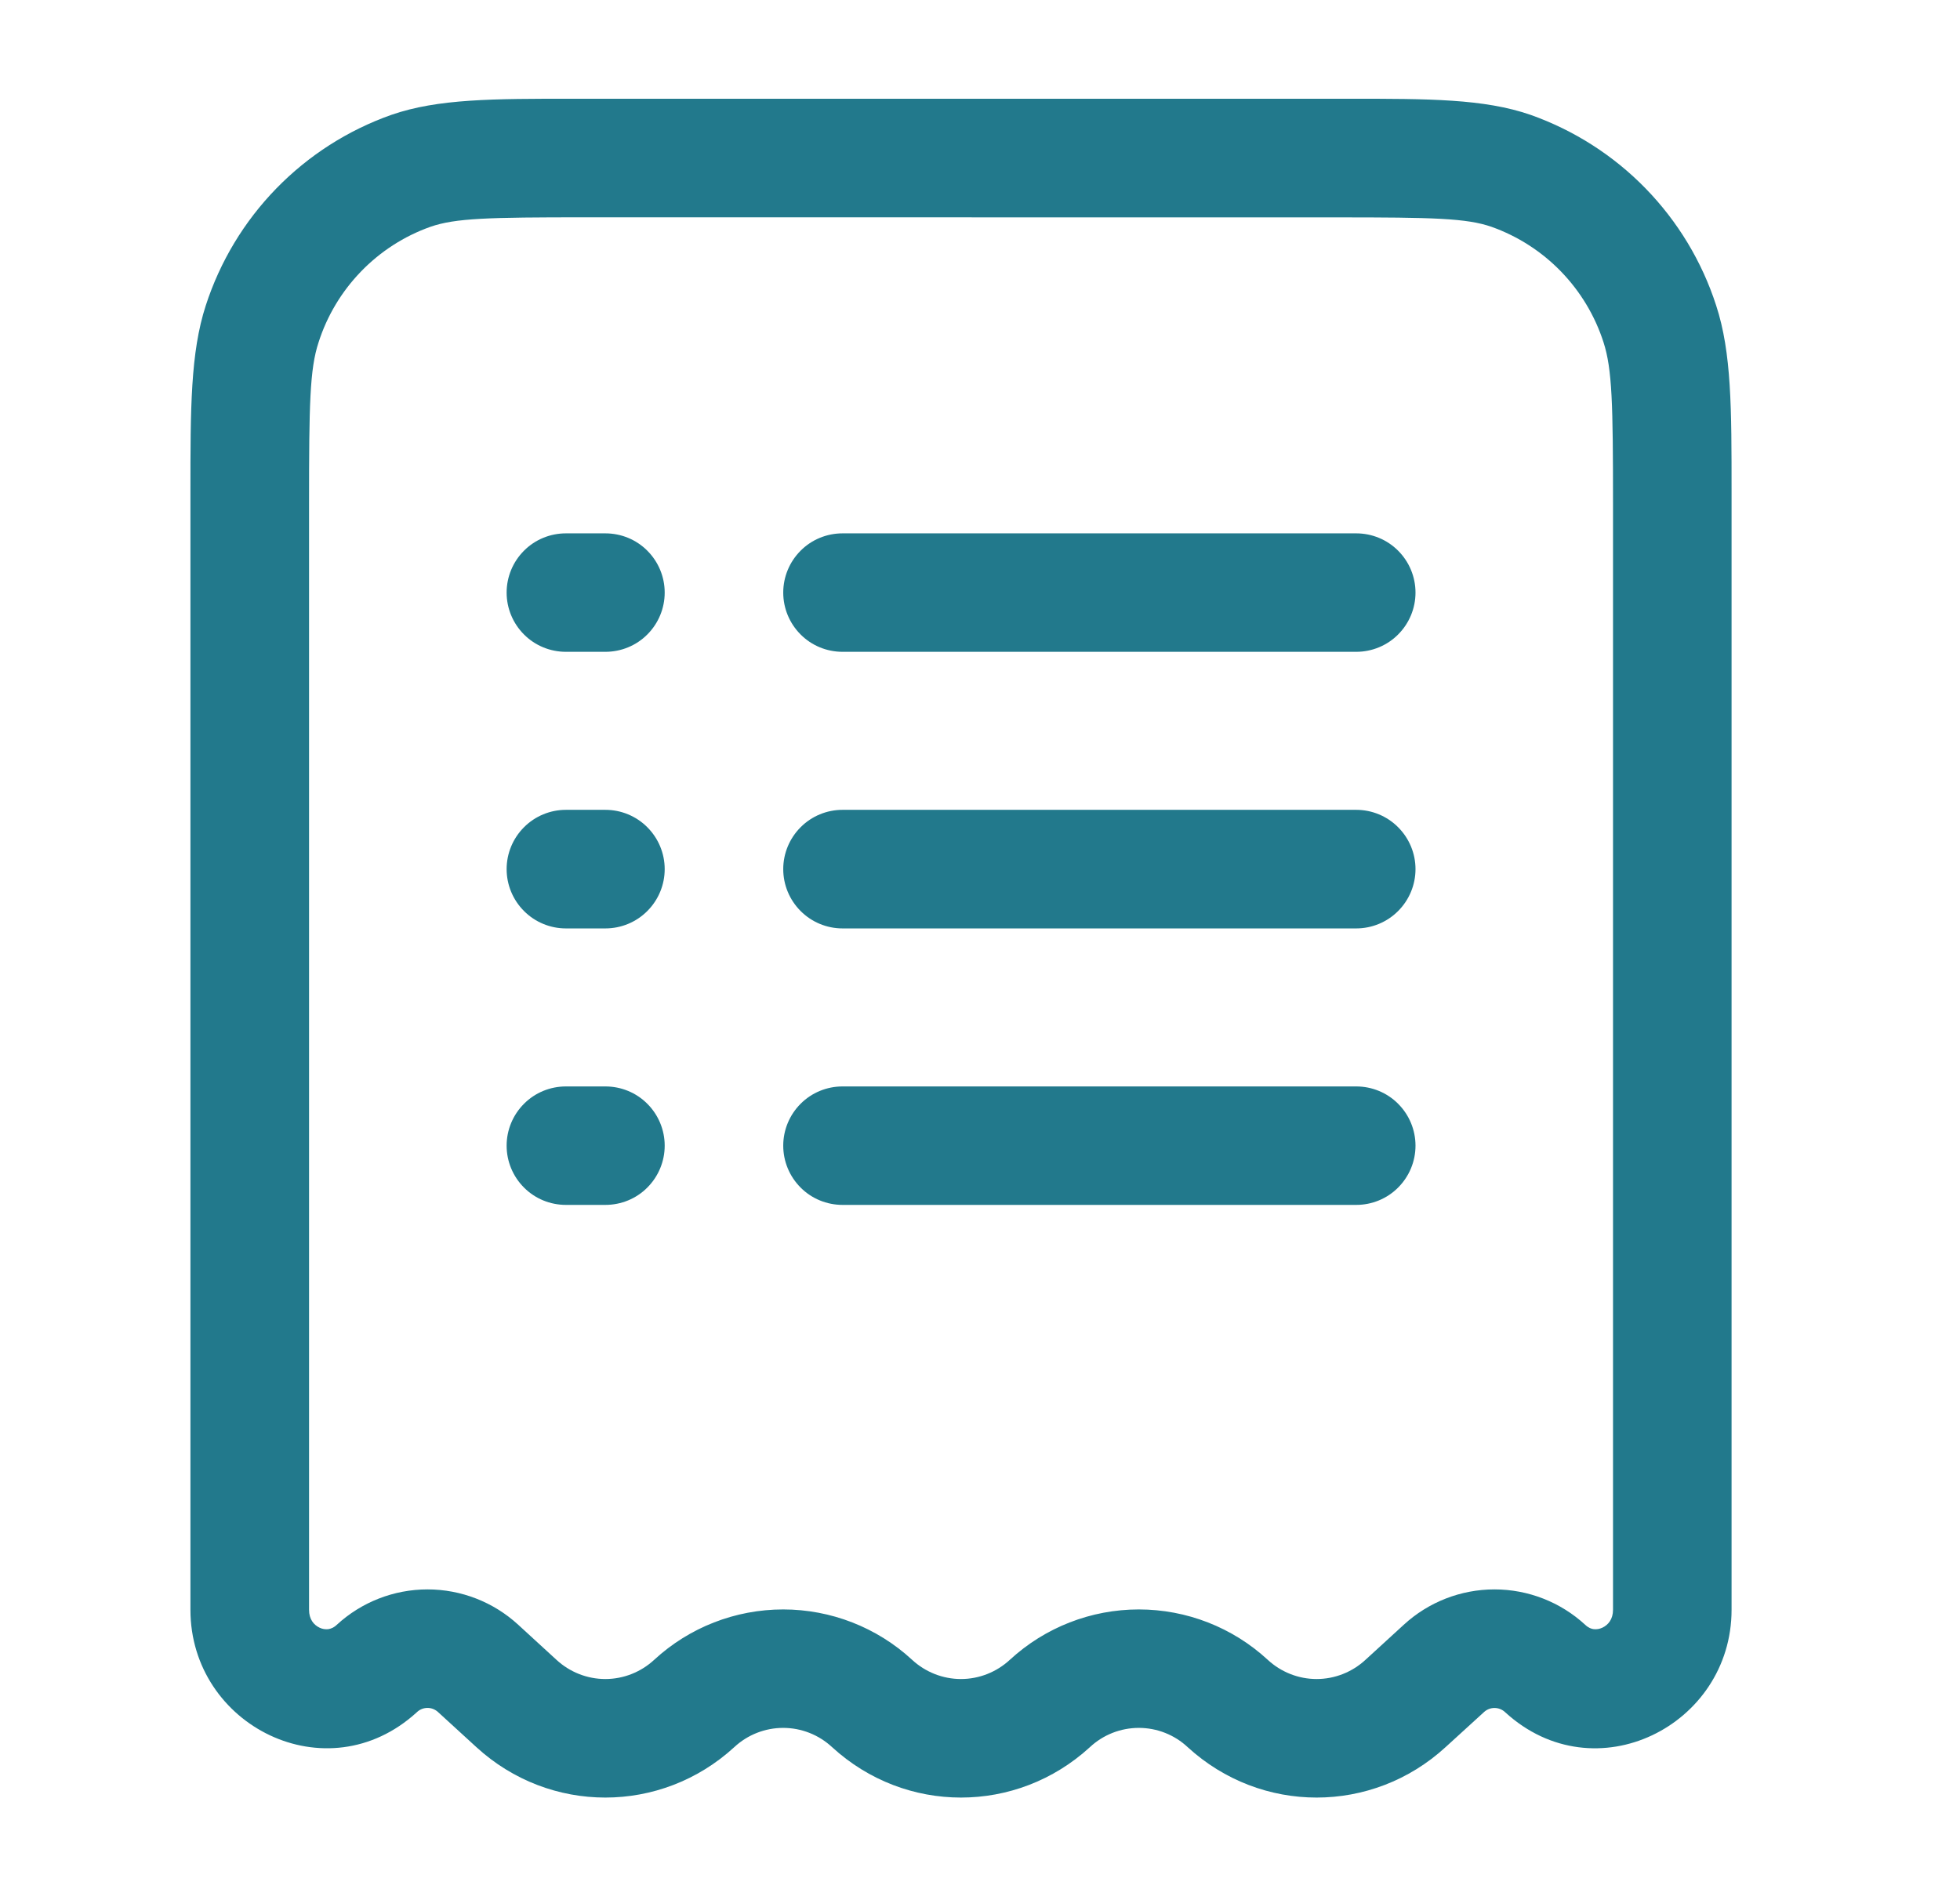 <svg width="31" height="30" viewBox="0 0 31 30" fill="none" xmlns="http://www.w3.org/2000/svg">
<path fill-rule="evenodd" clip-rule="evenodd" d="M9.074 1.562H21.326C22.597 1.562 23.472 1.562 24.208 1.817C24.896 2.061 25.519 2.459 26.028 2.982C26.537 3.505 26.919 4.138 27.143 4.832C27.388 5.579 27.387 6.466 27.387 7.782V25.468C27.387 27.3 25.228 28.39 23.807 27.089C23.761 27.045 23.7 27.021 23.637 27.021C23.574 27.021 23.514 27.045 23.468 27.089L22.863 27.641C21.703 28.704 19.945 28.704 18.785 27.641C18.576 27.445 18.299 27.336 18.012 27.336C17.724 27.336 17.448 27.445 17.238 27.641C16.078 28.704 14.32 28.704 13.161 27.641C12.95 27.445 12.674 27.336 12.387 27.336C12.1 27.336 11.823 27.445 11.613 27.641C10.453 28.704 8.695 28.704 7.535 27.641L6.932 27.089C6.886 27.045 6.825 27.02 6.762 27.02C6.698 27.02 6.637 27.045 6.592 27.089C5.17 28.389 3.012 27.3 3.012 25.468V7.784C3.012 6.466 3.012 5.579 3.255 4.832C3.48 4.138 3.861 3.505 4.37 2.982C4.879 2.459 5.502 2.06 6.19 1.817C6.928 1.561 7.803 1.562 9.074 1.562ZM9.255 3.438C7.729 3.438 7.203 3.45 6.805 3.589C6.39 3.737 6.015 3.979 5.708 4.297C5.402 4.614 5.172 4.997 5.038 5.418C4.899 5.84 4.888 6.397 4.888 7.963V25.468C4.888 25.617 4.962 25.707 5.055 25.751C5.098 25.772 5.146 25.779 5.193 25.774C5.244 25.766 5.291 25.741 5.327 25.705C5.718 25.345 6.23 25.145 6.762 25.145C7.293 25.145 7.806 25.345 8.197 25.705L8.8 26.258C9.01 26.453 9.287 26.563 9.574 26.563C9.861 26.563 10.138 26.453 10.348 26.258C10.903 25.746 11.631 25.462 12.387 25.462C13.142 25.462 13.87 25.746 14.425 26.258C14.635 26.453 14.912 26.563 15.199 26.563C15.486 26.563 15.763 26.453 15.973 26.258C16.529 25.746 17.256 25.462 18.012 25.462C18.767 25.462 19.495 25.746 20.05 26.258C20.26 26.453 20.537 26.563 20.824 26.563C21.111 26.563 21.388 26.453 21.598 26.258L22.202 25.705C22.593 25.345 23.105 25.145 23.637 25.145C24.168 25.145 24.681 25.345 25.072 25.705C25.125 25.755 25.172 25.77 25.207 25.774C25.253 25.779 25.301 25.771 25.343 25.751C25.437 25.707 25.512 25.616 25.512 25.468V7.963C25.512 6.397 25.499 5.84 25.362 5.416C25.227 4.996 24.997 4.613 24.69 4.296C24.383 3.979 24.007 3.737 23.592 3.589C23.195 3.451 22.669 3.439 21.143 3.439L9.255 3.438ZM8.013 9.375C8.013 9.126 8.112 8.888 8.288 8.712C8.463 8.536 8.702 8.438 8.95 8.438H9.575C9.824 8.438 10.063 8.536 10.238 8.712C10.414 8.888 10.513 9.126 10.513 9.375C10.513 9.624 10.414 9.862 10.238 10.038C10.063 10.214 9.824 10.312 9.575 10.312H8.95C8.702 10.312 8.463 10.214 8.288 10.038C8.112 9.862 8.013 9.624 8.013 9.375ZM12.388 9.375C12.388 9.126 12.487 8.888 12.663 8.712C12.838 8.536 13.077 8.438 13.325 8.438H21.451C21.699 8.438 21.938 8.536 22.113 8.712C22.289 8.888 22.388 9.126 22.388 9.375C22.388 9.624 22.289 9.862 22.113 10.038C21.938 10.214 21.699 10.312 21.451 10.312H13.325C13.077 10.312 12.838 10.214 12.663 10.038C12.487 9.862 12.388 9.624 12.388 9.375ZM8.013 13.75C8.013 13.501 8.112 13.263 8.288 13.087C8.463 12.911 8.702 12.812 8.95 12.812H9.575C9.824 12.812 10.063 12.911 10.238 13.087C10.414 13.263 10.513 13.501 10.513 13.75C10.513 13.999 10.414 14.237 10.238 14.413C10.063 14.589 9.824 14.688 9.575 14.688H8.95C8.702 14.688 8.463 14.589 8.288 14.413C8.112 14.237 8.013 13.999 8.013 13.75ZM12.388 13.75C12.388 13.501 12.487 13.263 12.663 13.087C12.838 12.911 13.077 12.812 13.325 12.812H21.451C21.699 12.812 21.938 12.911 22.113 13.087C22.289 13.263 22.388 13.501 22.388 13.75C22.388 13.999 22.289 14.237 22.113 14.413C21.938 14.589 21.699 14.688 21.451 14.688H13.325C13.077 14.688 12.838 14.589 12.663 14.413C12.487 14.237 12.388 13.999 12.388 13.75ZM8.013 18.125C8.013 17.876 8.112 17.638 8.288 17.462C8.463 17.286 8.702 17.188 8.95 17.188H9.575C9.824 17.188 10.063 17.286 10.238 17.462C10.414 17.638 10.513 17.876 10.513 18.125C10.513 18.374 10.414 18.612 10.238 18.788C10.063 18.964 9.824 19.062 9.575 19.062H8.95C8.702 19.062 8.463 18.964 8.288 18.788C8.112 18.612 8.013 18.374 8.013 18.125ZM12.388 18.125C12.388 17.876 12.487 17.638 12.663 17.462C12.838 17.286 13.077 17.188 13.325 17.188H21.451C21.699 17.188 21.938 17.286 22.113 17.462C22.289 17.638 22.388 17.876 22.388 18.125C22.388 18.374 22.289 18.612 22.113 18.788C21.938 18.964 21.699 19.062 21.451 19.062H13.325C13.077 19.062 12.838 18.964 12.663 18.788C12.487 18.612 12.388 18.374 12.388 18.125Z" fill="#22798C"/>
</svg>
